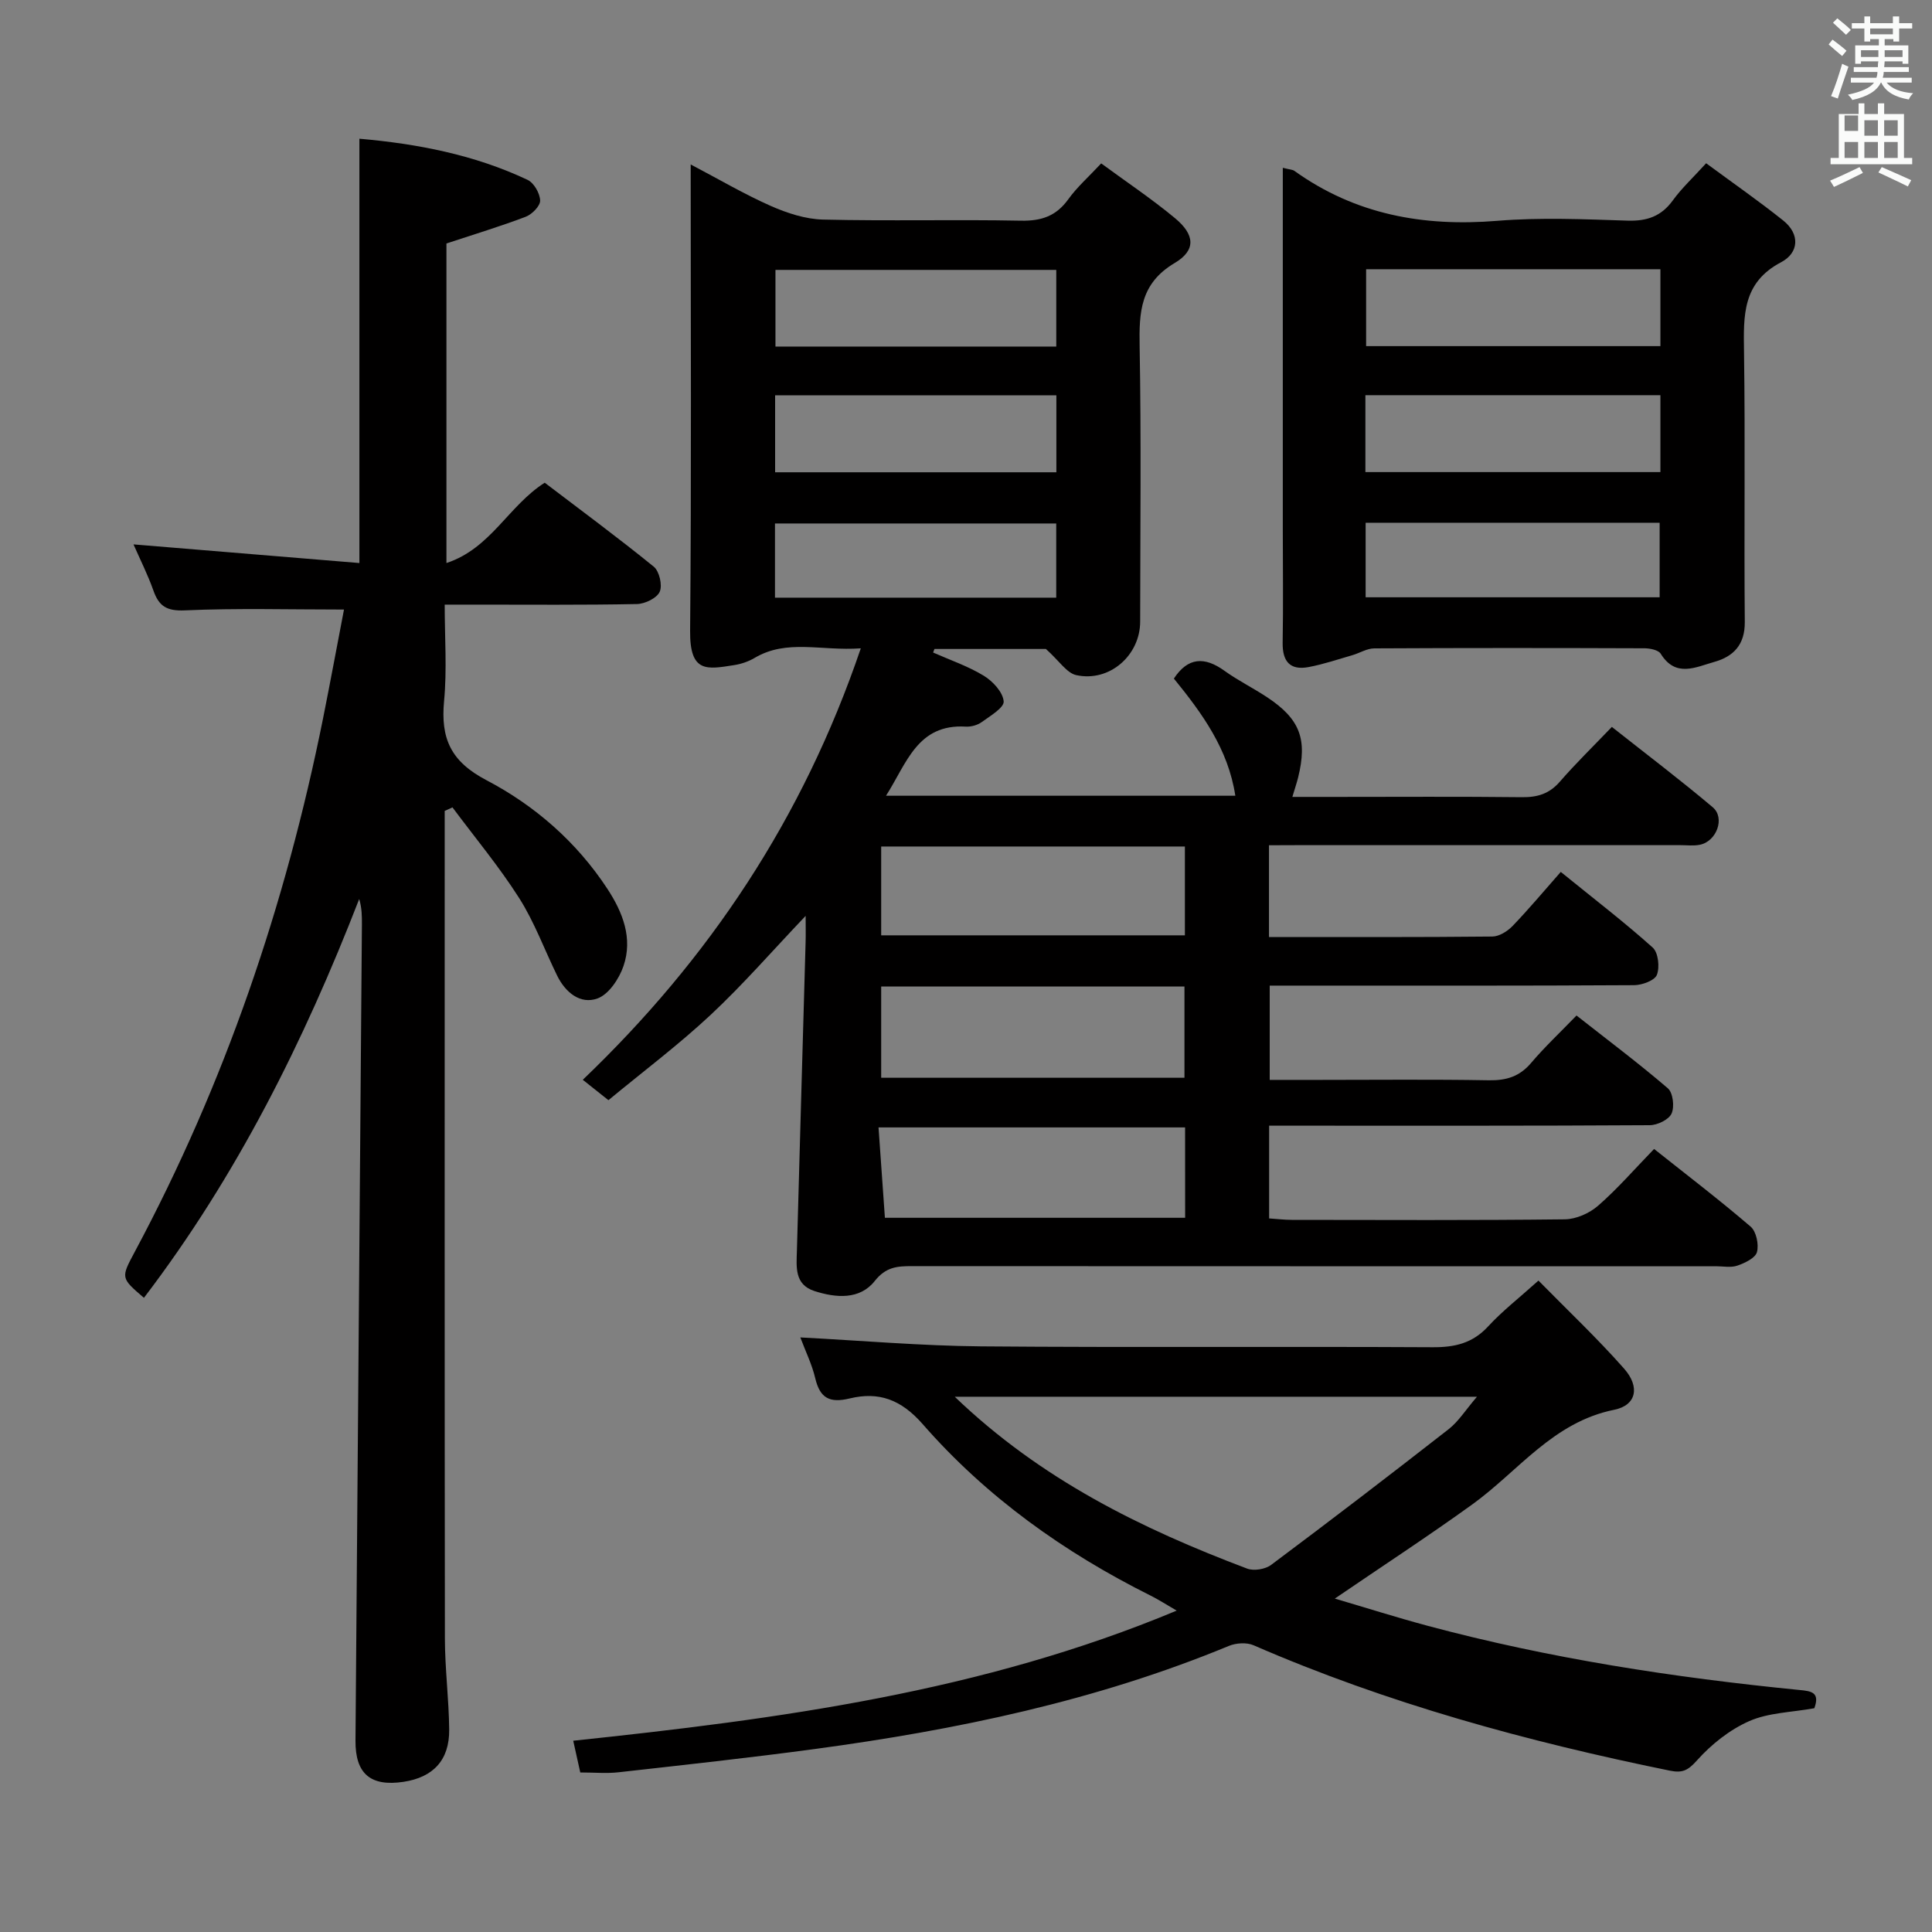 <svg enable-background="new 0 0 400 400" viewBox="0 0 400 400" xmlns="http://www.w3.org/2000/svg"><rect x="0" y="0" width="400" height="400" fill="#808080" stroke="none"/><path d="m378.6 9.2.8-1c.9.7 1.9 1.4 2.9 2.3l-.9 1.1c-1.1-.9-2-1.7-2.8-2.4zm.5 10.7c.9-2.1 1.6-4.3 2.3-6.7.4.2.8.4 1.3.6-.7 2.1-1.5 4.3-2.2 6.6zm.4-15.2.9-.9c1 .8 2 1.6 2.8 2.4l-1 1c-1-.9-1.9-1.8-2.7-2.5zm12.5-1.3h1.2v1.4h2.7v1.1h-2.7v2.7h-1.2v-.5h-1.8v1.3h4.9v3.8h-1.2v-.5h-3.7c0 .4-.1.9-.1 1.2h5.1v1h-5.2c0 .5-.1.9-.2 1.2h6v1h-5.2c1.1 1.3 2.9 2 5.5 2.2-.4.4-.7.8-.9 1.3-2.9-.5-4.8-1.6-5.7-3.5h-.1c-.8 1.7-2.7 2.9-5.9 3.6-.2-.4-.6-.8-.9-1.1 2.8-.6 4.6-1.4 5.4-2.5h-4.8v-1h5.3c.1-.3.2-.7.2-1.2h-4.9v-1h5c0-.4 0-.8.1-1.2h-3.6v.5h-1.2v-3.8h4.9v-1.3h-1.8v.5h-1.2v-2.7h-2.6v-1.1h2.6v-1.4h1.2v1.4h4.7v-1.4zm-6.7 8.4h3.6c0-.4 0-.9 0-1.4h-3.6zm1.9-4.7h4.7v-1.2h-4.7zm6.7 3.3h-3.7v1.4h3.7z" fill="#fafbfa"/><path d="m384.7 21.4h1.3v2.2h2.8v-2.2h1.3v2.2h4.1v9.1h1.7v1.3h-16.9v-1.3h1.7v-9.1h4.1v-2.2zm.3 13.2.7 1.2c-1.8.9-3.8 1.9-6 2.9-.2-.4-.5-.8-.8-1.3 2.4-1 4.4-2 6.1-2.8zm-3.1-7.5h2.8v-3.2h-2.8v4.2zm0 5.6h2.8v-3.3h-2.8zm4.1-4.6h2.8v-3.2h-2.8zm0 4.6h2.8v-3.3h-2.8zm3.6 1.9c2.1.9 4.1 1.8 6.1 2.7l-.7 1.3c-2.2-1.1-4.2-2-6.1-2.9zm3.3-9.7h-2.8v3.2h2.8zm-2.8 7.8h2.8v-3.3h-2.8z" fill="#fafbfa"/><g fill="#010000"><path d="m262.73 175v19c15.62 0 30.93.06 46.24-.1 1.41-.01 3.12-1.08 4.17-2.16 3.34-3.47 6.44-7.18 10-11.22 7.06 5.73 13.25 10.47 19.03 15.66 1.16 1.04 1.49 4.06.87 5.65-.45 1.17-3.06 2.13-4.72 2.14-23.16.14-46.33.09-69.5.09-1.82 0-3.65 0-5.94 0v19.52h10.37c11.67 0 23.33-.13 35 .08 3.62.06 6.36-.77 8.75-3.59 2.79-3.29 5.96-6.26 9.4-9.82 6.55 5.15 12.9 9.91 18.91 15.07 1.07.92 1.4 3.83.77 5.23-.57 1.26-2.93 2.4-4.51 2.41-24.33.15-48.66.1-73 .1-1.82 0-3.64 0-5.81 0v19.2c1.54.1 3.13.3 4.72.3 18.83.02 37.67.11 56.5-.11 2.34-.03 5.11-1.26 6.9-2.83 4-3.49 7.51-7.54 11.58-11.74 6.88 5.46 13.59 10.59 19.99 16.08 1.17 1 1.73 3.69 1.31 5.27-.33 1.23-2.49 2.26-4.05 2.8-1.34.47-2.97.13-4.47.13-55.5 0-110.99.01-166.49-.02-3.01 0-5.34.17-7.64 3.07-3.09 3.92-8 3.53-12.48 2.09-4.19-1.35-3.73-5.02-3.64-8.33.58-21.29 1.2-42.57 1.8-63.86.05-1.6.01-3.21.01-5.49-6.9 7.25-12.96 14.23-19.67 20.5-6.66 6.22-13.98 11.72-21.16 17.66-2.14-1.7-3.67-2.92-5.31-4.22 26.13-25 45.55-54.02 57.56-89.33-8.24.59-15.28-1.98-21.98 1.98-1.26.75-2.76 1.26-4.21 1.49-5.68.89-9.23 1.68-9.15-7.1.29-31.8.12-63.62.12-96.55 5.91 3.1 11.11 6.17 16.59 8.59 3.38 1.49 7.17 2.73 10.81 2.82 13.66.33 27.33-.04 40.99.23 4.24.08 7.29-.96 9.79-4.44 1.82-2.53 4.22-4.64 6.81-7.42 5.18 3.81 10.44 7.32 15.27 11.33 4.12 3.41 4.42 6.63-.05 9.29-7.13 4.23-7.39 10.17-7.26 17.26.34 18.99.13 38 .11 56.99-.01 6.99-6.34 12.57-13.22 11.08-1.99-.43-3.52-2.94-6.3-5.42-6.56 0-14.82 0-23.07 0-.09.25-.18.49-.28.74 3.53 1.56 7.24 2.82 10.5 4.81 1.86 1.13 3.94 3.38 4.11 5.29.12 1.31-2.79 3.03-4.53 4.29-.88.64-2.21 1.01-3.31.95-10.03-.6-12.22 7.57-16.52 14.31h72.32c-1.47-9.67-6.87-17.06-12.72-24.26 2.91-4.42 6.33-4.59 10.46-1.62 2.82 2.03 5.97 3.58 8.88 5.51 6.78 4.5 8.34 8.67 6.38 16.6-.28 1.12-.66 2.22-1.19 4.01h9c12.83 0 25.67-.09 38.5.06 3.23.04 5.69-.69 7.87-3.2 3.27-3.77 6.86-7.26 10.78-11.35 7.21 5.7 14.2 10.99 20.88 16.63 2.62 2.21.8 7.08-2.67 7.77-1.29.26-2.66.08-3.99.08-26.5 0-53 0-79.5 0-1.81.02-3.61.02-5.71.02zm-80.29 29.24v18.9h62.79c0-6.55 0-12.64 0-18.9-20.98 0-41.61 0-62.79 0zm62.92 29.18c-21.26 0-42.01 0-63.47 0 .45 6.46.88 12.51 1.32 18.71h62.16c-.01-6.43-.01-12.38-.01-18.71zm-62.92-58.16v18.39h62.88c0-6.28 0-12.21 0-18.39-21 0-41.72 0-62.88 0zm36.25-103.51c0-5.56 0-10.64 0-15.87-19.58 0-38.91 0-58.14 0v15.87zm.02 26.03c0-5.45 0-10.56 0-15.94-19.5 0-38.87 0-58.23 0v15.94zm-.03 25.96c0-5.4 0-10.31 0-15.36-19.56 0-38.86 0-58.23 0v15.36z"/><path d="m92.07 167.89v5.34c0 55.32-.03 110.64.04 165.96.01 6.31.83 12.61.89 18.92.06 6.29-3.3 9.87-9.46 10.8-6.81 1.02-10-1.65-9.94-8.56.43-56.29.88-112.59 1.33-168.88.01-1.74 0-3.47-.56-5.34-11.44 29.48-25.4 57.43-44.57 82.57-4.84-4.14-4.78-4.13-1.88-9.56 18.64-34.83 31.21-71.81 38.98-110.48 1.52-7.59 2.92-15.2 4.32-22.46-11.42 0-22.19-.31-32.93.17-3.76.17-5.38-.84-6.53-4.11-1.15-3.25-2.72-6.36-4.12-9.55 15.74 1.3 31.13 2.57 46.77 3.86 0-29.88 0-58.57 0-87.85 11.99 1.05 23.77 3.3 34.82 8.52 1.32.62 2.55 2.78 2.6 4.27.04 1.12-1.67 2.86-2.97 3.36-5.23 1.99-10.6 3.61-16.43 5.54v66.16c9.18-3.01 12.83-11.85 20.35-16.63 7.39 5.63 15.12 11.33 22.57 17.38 1.16.94 1.83 3.85 1.24 5.19-.58 1.32-3.04 2.51-4.7 2.55-11.16.22-22.33.12-33.49.12-1.82 0-3.64 0-6.33 0 0 6.83.49 13.45-.13 19.97-.72 7.71 1.34 12.49 8.79 16.39 10 5.24 18.67 12.79 25.02 22.48 3.19 4.86 5.3 10.24 3.34 15.98-.9 2.63-3.04 5.87-5.39 6.72-3.55 1.29-6.64-1.25-8.34-4.71-2.63-5.36-4.69-11.07-7.87-16.07-4.16-6.54-9.17-12.54-13.81-18.78-.54.25-1.08.49-1.61.73z"/><path d="m375.64 353.67c-4.75.86-9.48.91-13.46 2.66-4.05 1.78-7.86 4.81-10.83 8.13-1.87 2.1-3.01 2.67-5.65 2.13-29.52-6.02-58.46-13.91-86.17-25.96-1.43-.62-3.62-.48-5.11.14-27.53 11.39-56.4 17.39-85.76 21.35-13.5 1.82-27.05 3.29-40.59 4.81-2.45.28-4.96.04-7.93.04-.47-2.12-.95-4.27-1.46-6.57 42.64-4.5 84.55-10.08 124.94-26.94-2.18-1.26-3.74-2.28-5.39-3.1-17.91-8.94-34.02-20.43-47.18-35.49-4.51-5.16-9.14-6.78-15.12-5.34-4.14 1-6.16-.03-7.14-4.17-.67-2.86-2.01-5.57-3.09-8.46 12.68.66 25.04 1.74 37.41 1.85 31.16.26 62.32.01 93.48.18 4.61.03 8.3-.82 11.52-4.32 2.9-3.15 6.33-5.81 10.41-9.48 6.03 6.14 12.18 11.94 17.74 18.24 3.31 3.75 2.57 7.58-2.06 8.51-12.67 2.55-19.83 12.7-29.36 19.58-9.15 6.6-18.61 12.77-28.48 19.51 6.46 1.9 12.77 3.9 19.16 5.62 25.26 6.77 51.01 10.73 77 13.3 2.61.23 4.29.54 3.12 3.78zm-177.97-64.49c17.88 17.16 38.66 27.32 60.53 35.58 1.4.53 3.77.14 4.98-.77 12.35-9.23 24.59-18.6 36.74-28.09 2.05-1.6 3.5-3.96 5.87-6.72-36.6 0-71.82 0-108.12 0z"/><path d="m265.59 34.74c1.48.38 2.03.37 2.39.63 12.62 9.05 26.71 11.6 41.99 10.35 8.93-.73 17.98-.33 26.97-.04 4.03.13 6.99-.87 9.4-4.19 1.84-2.54 4.18-4.7 6.9-7.69 5.39 3.98 10.8 7.74 15.94 11.84 3.56 2.84 3.26 6.72-.42 8.65-8.04 4.22-7.79 11.06-7.68 18.53.27 18.65-.01 37.31.16 55.96.04 4.72-2.35 7.15-6.34 8.27-3.8 1.06-7.96 3.31-11.06-1.69-.49-.79-2.21-1.13-3.36-1.14-18.65-.07-37.31-.08-55.96.02-1.52.01-3.03.98-4.56 1.42-3 .86-5.97 1.88-9.03 2.45-3.84.72-5.43-1.16-5.37-5.04.14-7.83.03-15.66.03-23.48 0-22.82 0-45.63 0-68.45 0-1.97 0-3.93 0-6.4zm78.18 47.08c-20.58 0-40.75 0-61.08 0v15.92h61.08c0-5.34 0-10.44 0-15.92zm0-26.08c-20.6 0-40.68 0-60.93 0v15.92h60.93c0-5.38 0-10.49 0-15.92zm-61.03 52.49v15.43h60.87c0-5.39 0-10.44 0-15.43-20.47 0-40.55 0-60.87 0z"/></g></svg>